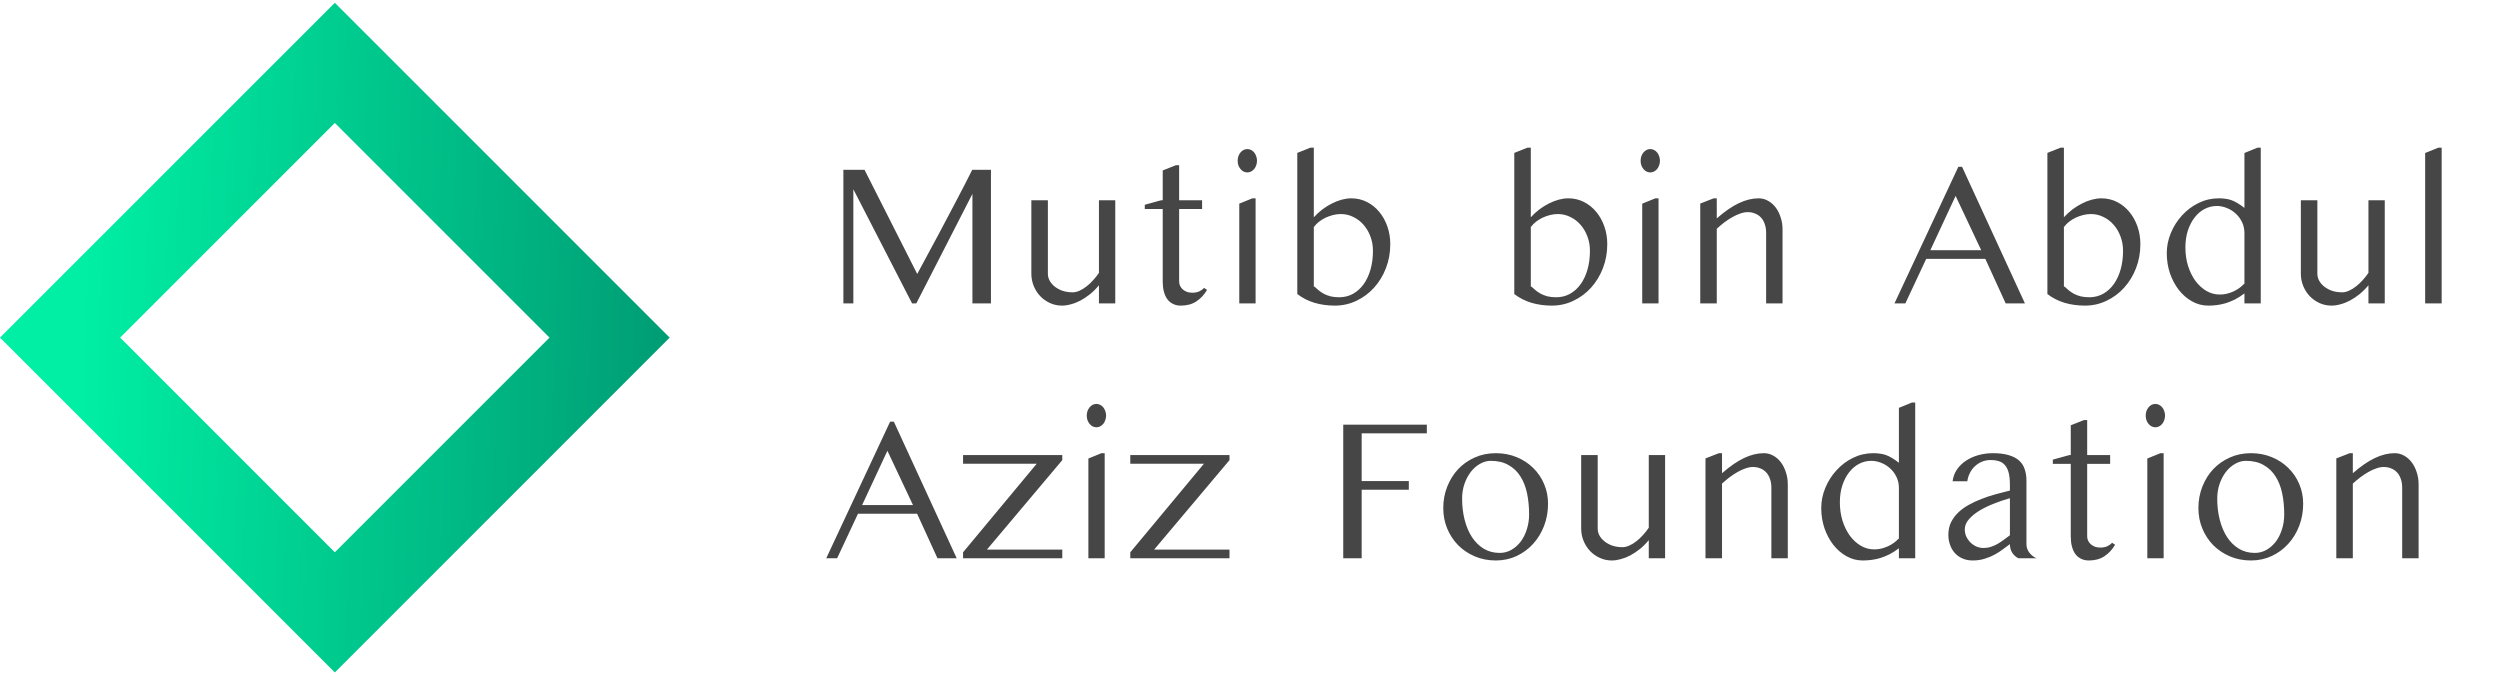 <svg width="206" height="56" viewBox="0 0 206 56" fill="none" xmlns="http://www.w3.org/2000/svg">
<path d="M69.494 13.993H71.237L75.579 22.576C76.176 21.469 76.757 20.39 77.322 19.339C77.56 18.891 77.806 18.426 78.061 17.944C78.315 17.463 78.564 16.99 78.808 16.525C79.057 16.055 79.292 15.604 79.513 15.172C79.734 14.74 79.934 14.347 80.111 13.993H81.655V25H80.127V15.977L75.504 25H75.155L70.316 15.595V25H69.494V13.993ZM86.345 16.5V22.551C86.345 22.762 86.397 22.961 86.502 23.149C86.613 23.337 86.76 23.5 86.942 23.639C87.125 23.777 87.338 23.888 87.582 23.971C87.831 24.048 88.096 24.087 88.378 24.087C88.567 24.087 88.757 24.043 88.951 23.954C89.15 23.866 89.344 23.747 89.532 23.597C89.726 23.448 89.909 23.276 90.08 23.082C90.257 22.889 90.415 22.69 90.553 22.485V16.5H91.898V25H90.553V23.506C90.321 23.788 90.075 24.034 89.814 24.245C89.554 24.449 89.291 24.624 89.026 24.768C88.76 24.906 88.497 25.008 88.237 25.075C87.983 25.147 87.739 25.183 87.507 25.183C87.158 25.183 86.832 25.113 86.527 24.975C86.223 24.837 85.955 24.649 85.722 24.411C85.495 24.173 85.315 23.893 85.183 23.572C85.05 23.251 84.983 22.911 84.983 22.551V16.5H86.345ZM96.903 13.611H97.161V16.5H99.053V17.222H97.161V23.207C97.161 23.334 97.188 23.453 97.244 23.564C97.299 23.675 97.374 23.771 97.468 23.855C97.567 23.938 97.681 24.004 97.808 24.054C97.941 24.098 98.085 24.12 98.24 24.12C98.472 24.12 98.669 24.081 98.829 24.004C98.99 23.926 99.117 23.832 99.211 23.722L99.46 23.888C99.228 24.286 98.934 24.602 98.58 24.834C98.231 25.066 97.805 25.183 97.302 25.183C97.047 25.183 96.826 25.133 96.638 25.033C96.45 24.939 96.295 24.806 96.173 24.635C96.051 24.458 95.96 24.25 95.899 24.012C95.838 23.769 95.808 23.5 95.808 23.207V17.222H94.33V16.873L95.683 16.5H95.808V14.043L96.903 13.611ZM102.116 16.782L103.195 16.342H103.461V25H102.116V16.782ZM101.983 13.246C101.983 13.113 102.003 12.989 102.042 12.873C102.086 12.756 102.144 12.654 102.216 12.565C102.288 12.477 102.371 12.408 102.465 12.358C102.564 12.308 102.67 12.283 102.78 12.283C102.891 12.283 102.993 12.308 103.087 12.358C103.187 12.408 103.273 12.477 103.345 12.565C103.417 12.654 103.472 12.756 103.511 12.873C103.555 12.989 103.577 13.113 103.577 13.246C103.577 13.379 103.555 13.503 103.511 13.62C103.472 13.736 103.417 13.838 103.345 13.927C103.273 14.015 103.187 14.085 103.087 14.134C102.993 14.184 102.891 14.209 102.78 14.209C102.67 14.209 102.564 14.184 102.465 14.134C102.371 14.085 102.288 14.015 102.216 13.927C102.144 13.838 102.086 13.736 102.042 13.62C102.003 13.503 101.983 13.379 101.983 13.246ZM106.897 12.599L107.985 12.167H108.259V17.903C108.475 17.665 108.71 17.449 108.964 17.255C109.224 17.062 109.487 16.898 109.753 16.766C110.024 16.627 110.295 16.522 110.566 16.45C110.838 16.378 111.095 16.342 111.338 16.342C111.809 16.342 112.24 16.442 112.633 16.641C113.026 16.84 113.364 17.111 113.646 17.455C113.934 17.798 114.158 18.199 114.318 18.658C114.479 19.112 114.559 19.599 114.559 20.119C114.559 20.822 114.44 21.48 114.202 22.095C113.964 22.709 113.638 23.246 113.223 23.705C112.813 24.159 112.329 24.519 111.77 24.784C111.217 25.05 110.625 25.183 109.994 25.183C109.396 25.183 108.834 25.105 108.309 24.95C107.783 24.79 107.312 24.549 106.897 24.228V12.599ZM108.259 23.614H108.309C108.414 23.713 108.53 23.816 108.657 23.921C108.785 24.026 108.928 24.123 109.089 24.211C109.249 24.294 109.432 24.364 109.637 24.419C109.847 24.469 110.085 24.494 110.351 24.494C110.766 24.494 111.145 24.4 111.488 24.211C111.831 24.018 112.124 23.752 112.368 23.415C112.611 23.072 112.799 22.668 112.932 22.203C113.065 21.732 113.131 21.22 113.131 20.667C113.131 20.246 113.062 19.854 112.924 19.488C112.785 19.117 112.597 18.797 112.359 18.525C112.121 18.249 111.839 18.033 111.513 17.878C111.192 17.717 110.849 17.637 110.483 17.637C110.273 17.637 110.057 17.665 109.836 17.72C109.62 17.776 109.413 17.85 109.213 17.944C109.02 18.038 108.843 18.149 108.682 18.276C108.522 18.398 108.392 18.531 108.292 18.675H108.259V23.614ZM124.777 12.599L125.865 12.167H126.139V17.903C126.354 17.665 126.59 17.449 126.844 17.255C127.104 17.062 127.367 16.898 127.633 16.766C127.904 16.627 128.175 16.522 128.446 16.45C128.717 16.378 128.975 16.342 129.218 16.342C129.689 16.342 130.12 16.442 130.513 16.641C130.906 16.84 131.244 17.111 131.526 17.455C131.814 17.798 132.038 18.199 132.198 18.658C132.359 19.112 132.439 19.599 132.439 20.119C132.439 20.822 132.32 21.48 132.082 22.095C131.844 22.709 131.518 23.246 131.103 23.705C130.693 24.159 130.209 24.519 129.65 24.784C129.097 25.05 128.504 25.183 127.874 25.183C127.276 25.183 126.714 25.105 126.188 24.95C125.663 24.79 125.192 24.549 124.777 24.228V12.599ZM126.139 23.614H126.188C126.294 23.713 126.41 23.816 126.537 23.921C126.664 24.026 126.808 24.123 126.969 24.211C127.129 24.294 127.312 24.364 127.517 24.419C127.727 24.469 127.965 24.494 128.23 24.494C128.646 24.494 129.025 24.4 129.368 24.211C129.711 24.018 130.004 23.752 130.248 23.415C130.491 23.072 130.679 22.668 130.812 22.203C130.945 21.732 131.011 21.22 131.011 20.667C131.011 20.246 130.942 19.854 130.804 19.488C130.665 19.117 130.477 18.797 130.239 18.525C130.001 18.249 129.719 18.033 129.393 17.878C129.072 17.717 128.729 17.637 128.363 17.637C128.153 17.637 127.937 17.665 127.716 17.72C127.5 17.776 127.292 17.85 127.093 17.944C126.9 18.038 126.722 18.149 126.562 18.276C126.402 18.398 126.271 18.531 126.172 18.675H126.139V23.614ZM135.319 16.782L136.398 16.342H136.664V25H135.319V16.782ZM135.187 13.246C135.187 13.113 135.206 12.989 135.245 12.873C135.289 12.756 135.347 12.654 135.419 12.565C135.491 12.477 135.574 12.408 135.668 12.358C135.768 12.308 135.873 12.283 135.983 12.283C136.094 12.283 136.196 12.308 136.291 12.358C136.39 12.408 136.476 12.477 136.548 12.565C136.62 12.654 136.675 12.756 136.714 12.873C136.758 12.989 136.78 13.113 136.78 13.246C136.78 13.379 136.758 13.503 136.714 13.62C136.675 13.736 136.62 13.838 136.548 13.927C136.476 14.015 136.39 14.085 136.291 14.134C136.196 14.184 136.094 14.209 135.983 14.209C135.873 14.209 135.768 14.184 135.668 14.134C135.574 14.085 135.491 14.015 135.419 13.927C135.347 13.838 135.289 13.736 135.245 13.62C135.206 13.503 135.187 13.379 135.187 13.246ZM141.205 16.342H141.462V17.994C142.12 17.419 142.726 17.001 143.28 16.741C143.839 16.475 144.384 16.342 144.915 16.342C145.186 16.342 145.441 16.409 145.679 16.541C145.922 16.674 146.132 16.857 146.31 17.089C146.487 17.322 146.625 17.596 146.725 17.911C146.83 18.221 146.882 18.553 146.882 18.907V25H145.529V19.198C145.529 18.916 145.491 18.669 145.413 18.459C145.341 18.243 145.236 18.063 145.098 17.919C144.965 17.776 144.804 17.668 144.616 17.596C144.434 17.518 144.232 17.48 144.01 17.48C143.817 17.48 143.612 17.518 143.396 17.596C143.18 17.668 142.962 17.767 142.74 17.895C142.524 18.016 142.306 18.16 142.084 18.326C141.869 18.492 141.661 18.666 141.462 18.849V25H140.101V16.774L141.205 16.342ZM161.674 13.744L166.854 25H165.269L163.592 21.331H158.719L157.001 25H156.104L161.367 13.744H161.674ZM159.06 20.617H163.251L161.143 16.143L159.06 20.617ZM168.705 12.599L169.792 12.167H170.066V17.903C170.282 17.665 170.517 17.449 170.772 17.255C171.032 17.062 171.295 16.898 171.561 16.766C171.832 16.627 172.103 16.522 172.374 16.45C172.645 16.378 172.903 16.342 173.146 16.342C173.616 16.342 174.048 16.442 174.441 16.641C174.834 16.84 175.171 17.111 175.454 17.455C175.741 17.798 175.965 18.199 176.126 18.658C176.286 19.112 176.367 19.599 176.367 20.119C176.367 20.822 176.248 21.48 176.01 22.095C175.772 22.709 175.445 23.246 175.03 23.705C174.621 24.159 174.137 24.519 173.578 24.784C173.024 25.05 172.432 25.183 171.801 25.183C171.204 25.183 170.642 25.105 170.116 24.95C169.59 24.79 169.12 24.549 168.705 24.228V12.599ZM170.066 23.614H170.116C170.221 23.713 170.338 23.816 170.465 23.921C170.592 24.026 170.736 24.123 170.896 24.211C171.057 24.294 171.24 24.364 171.444 24.419C171.655 24.469 171.893 24.494 172.158 24.494C172.573 24.494 172.952 24.4 173.295 24.211C173.639 24.018 173.932 23.752 174.175 23.415C174.419 23.072 174.607 22.668 174.74 22.203C174.873 21.732 174.939 21.22 174.939 20.667C174.939 20.246 174.87 19.854 174.731 19.488C174.593 19.117 174.405 18.797 174.167 18.525C173.929 18.249 173.647 18.033 173.32 17.878C172.999 17.717 172.656 17.637 172.291 17.637C172.081 17.637 171.865 17.665 171.644 17.72C171.428 17.776 171.22 17.85 171.021 17.944C170.827 18.038 170.65 18.149 170.49 18.276C170.329 18.398 170.199 18.531 170.1 18.675H170.066V23.614ZM184.941 24.178C184.67 24.383 184.405 24.552 184.145 24.685C183.884 24.812 183.627 24.914 183.373 24.992C183.124 25.064 182.88 25.113 182.642 25.141C182.41 25.169 182.183 25.183 181.961 25.183C181.486 25.183 181.04 25.066 180.625 24.834C180.21 24.602 179.847 24.289 179.538 23.896C179.233 23.503 178.99 23.047 178.807 22.526C178.63 22.001 178.542 21.447 178.542 20.866C178.542 20.291 178.655 19.732 178.882 19.189C179.109 18.647 179.416 18.166 179.803 17.745C180.191 17.319 180.644 16.979 181.165 16.724C181.685 16.47 182.241 16.342 182.833 16.342C183.016 16.342 183.187 16.353 183.348 16.375C183.514 16.392 183.677 16.428 183.837 16.483C184.003 16.539 184.175 16.619 184.352 16.724C184.529 16.829 184.726 16.965 184.941 17.131V12.607L186.021 12.167H186.286V25H184.941V24.178ZM184.941 19.206C184.941 18.874 184.875 18.572 184.742 18.301C184.609 18.025 184.435 17.789 184.219 17.596C184.003 17.396 183.76 17.244 183.489 17.139C183.218 17.029 182.944 16.973 182.667 16.973C182.307 16.973 181.97 17.056 181.654 17.222C181.339 17.388 181.065 17.623 180.833 17.928C180.6 18.227 180.415 18.586 180.276 19.007C180.144 19.422 180.077 19.881 180.077 20.385C180.077 20.927 180.149 21.433 180.293 21.904C180.442 22.374 180.644 22.787 180.899 23.141C181.159 23.489 181.461 23.766 181.804 23.971C182.147 24.17 182.515 24.27 182.908 24.27C183.107 24.27 183.303 24.247 183.497 24.203C183.691 24.153 183.873 24.09 184.045 24.012C184.222 23.929 184.382 23.835 184.526 23.73C184.67 23.625 184.795 23.514 184.9 23.398H184.941V19.206ZM190.951 16.5V22.551C190.951 22.762 191.004 22.961 191.109 23.149C191.22 23.337 191.366 23.5 191.549 23.639C191.731 23.777 191.944 23.888 192.188 23.971C192.437 24.048 192.703 24.087 192.985 24.087C193.173 24.087 193.364 24.043 193.558 23.954C193.757 23.866 193.951 23.747 194.139 23.597C194.332 23.448 194.515 23.276 194.687 23.082C194.864 22.889 195.021 22.69 195.16 22.485V16.5H196.504V25H195.16V23.506C194.927 23.788 194.681 24.034 194.421 24.245C194.161 24.449 193.898 24.624 193.632 24.768C193.367 24.906 193.104 25.008 192.844 25.075C192.589 25.147 192.346 25.183 192.113 25.183C191.765 25.183 191.438 25.113 191.134 24.975C190.829 24.837 190.561 24.649 190.329 24.411C190.102 24.173 189.922 23.893 189.789 23.572C189.656 23.251 189.59 22.911 189.59 22.551V16.5H190.951ZM201.194 25H199.833V12.607L200.929 12.167H201.194V25ZM73.653 34.744L78.832 46H77.247L75.57 42.331H70.698L68.98 46H68.083L73.346 34.744H73.653ZM71.038 41.617H75.23L73.122 37.143L71.038 41.617ZM79.356 45.51L85.423 38.214H79.356V37.5H87.532V37.915L81.323 45.286H87.532V46H79.356V45.51ZM89.682 37.782L90.761 37.342H91.026V46H89.682V37.782ZM89.549 34.246C89.549 34.113 89.568 33.989 89.607 33.873C89.651 33.756 89.709 33.654 89.781 33.565C89.853 33.477 89.936 33.408 90.03 33.358C90.13 33.308 90.235 33.283 90.346 33.283C90.456 33.283 90.559 33.308 90.653 33.358C90.752 33.408 90.838 33.477 90.91 33.565C90.982 33.654 91.037 33.756 91.076 33.873C91.12 33.989 91.143 34.113 91.143 34.246C91.143 34.379 91.12 34.503 91.076 34.62C91.037 34.736 90.982 34.838 90.91 34.927C90.838 35.015 90.752 35.084 90.653 35.134C90.559 35.184 90.456 35.209 90.346 35.209C90.235 35.209 90.13 35.184 90.03 35.134C89.936 35.084 89.853 35.015 89.781 34.927C89.709 34.838 89.651 34.736 89.607 34.62C89.568 34.503 89.549 34.379 89.549 34.246ZM93.135 45.51L99.203 38.214H93.135V37.5H101.311V37.915L95.102 45.286H101.311V46H93.135V45.51ZM117.572 34.993V35.707H112.202V39.642H116.086V40.355H112.202V46H110.683V34.993H117.572ZM123.25 46.183C122.625 46.183 122.046 46.069 121.515 45.842C120.989 45.615 120.533 45.308 120.146 44.921C119.764 44.528 119.465 44.072 119.249 43.551C119.033 43.026 118.925 42.464 118.925 41.866C118.925 41.241 119.033 40.654 119.249 40.106C119.465 39.553 119.764 39.072 120.146 38.662C120.533 38.253 120.989 37.932 121.515 37.699C122.046 37.461 122.625 37.342 123.25 37.342C123.87 37.342 124.443 37.45 124.968 37.666C125.494 37.882 125.948 38.178 126.33 38.554C126.717 38.931 127.019 39.373 127.234 39.882C127.45 40.386 127.558 40.928 127.558 41.509C127.558 42.151 127.45 42.757 127.234 43.327C127.019 43.892 126.717 44.387 126.33 44.813C125.948 45.234 125.494 45.568 124.968 45.817C124.443 46.061 123.87 46.183 123.25 46.183ZM123.574 45.56C123.928 45.56 124.252 45.474 124.545 45.303C124.844 45.131 125.101 44.901 125.317 44.614C125.533 44.321 125.699 43.983 125.815 43.601C125.937 43.219 125.998 42.815 125.998 42.389C125.998 41.775 125.942 41.199 125.832 40.663C125.721 40.126 125.538 39.658 125.284 39.26C125.035 38.861 124.708 38.549 124.304 38.322C123.906 38.089 123.416 37.973 122.835 37.973C122.531 37.973 122.235 38.056 121.947 38.222C121.665 38.383 121.413 38.604 121.191 38.886C120.976 39.169 120.801 39.501 120.668 39.882C120.541 40.259 120.478 40.66 120.478 41.086C120.478 41.706 120.547 42.287 120.685 42.829C120.823 43.371 121.023 43.845 121.283 44.248C121.548 44.653 121.872 44.974 122.254 45.211C122.641 45.444 123.081 45.56 123.574 45.56ZM131.65 37.5V43.551C131.65 43.762 131.703 43.961 131.808 44.149C131.919 44.337 132.065 44.5 132.248 44.639C132.431 44.777 132.644 44.888 132.887 44.971C133.136 45.048 133.402 45.087 133.684 45.087C133.872 45.087 134.063 45.043 134.257 44.954C134.456 44.866 134.65 44.747 134.838 44.597C135.032 44.448 135.214 44.276 135.386 44.083C135.563 43.889 135.721 43.69 135.859 43.485V37.5H137.204V46H135.859V44.506C135.626 44.788 135.38 45.034 135.12 45.245C134.86 45.449 134.597 45.624 134.332 45.768C134.066 45.906 133.803 46.008 133.543 46.075C133.288 46.147 133.045 46.183 132.812 46.183C132.464 46.183 132.137 46.113 131.833 45.975C131.529 45.837 131.26 45.649 131.028 45.411C130.801 45.173 130.621 44.893 130.488 44.572C130.355 44.251 130.289 43.911 130.289 43.551V37.5H131.65ZM141.636 37.342H141.894V38.994C142.552 38.419 143.158 38.001 143.711 37.741C144.27 37.475 144.815 37.342 145.347 37.342C145.618 37.342 145.872 37.409 146.11 37.541C146.354 37.674 146.564 37.857 146.741 38.089C146.918 38.322 147.057 38.596 147.156 38.911C147.261 39.221 147.314 39.553 147.314 39.907V46H145.961V40.198C145.961 39.916 145.922 39.669 145.845 39.459C145.773 39.243 145.668 39.063 145.529 38.919C145.396 38.776 145.236 38.668 145.048 38.596C144.865 38.518 144.663 38.48 144.442 38.48C144.248 38.48 144.043 38.518 143.828 38.596C143.612 38.668 143.393 38.767 143.172 38.895C142.956 39.016 142.737 39.16 142.516 39.326C142.3 39.492 142.093 39.666 141.894 39.849V46H140.532V37.774L141.636 37.342ZM156.47 45.178C156.199 45.383 155.933 45.552 155.673 45.685C155.413 45.812 155.155 45.914 154.901 45.992C154.652 46.064 154.408 46.113 154.17 46.141C153.938 46.169 153.711 46.183 153.49 46.183C153.014 46.183 152.568 46.066 152.153 45.834C151.738 45.602 151.376 45.289 151.066 44.896C150.762 44.503 150.518 44.047 150.335 43.526C150.158 43.001 150.07 42.447 150.07 41.866C150.07 41.291 150.183 40.732 150.41 40.19C150.637 39.647 150.944 39.166 151.332 38.745C151.719 38.319 152.173 37.979 152.693 37.724C153.213 37.47 153.769 37.342 154.361 37.342C154.544 37.342 154.715 37.353 154.876 37.376C155.042 37.392 155.205 37.428 155.366 37.483C155.532 37.539 155.703 37.619 155.88 37.724C156.057 37.829 156.254 37.965 156.47 38.131V33.607L157.549 33.167H157.814V46H156.47V45.178ZM156.47 40.206C156.47 39.874 156.403 39.572 156.271 39.301C156.138 39.025 155.963 38.789 155.748 38.596C155.532 38.397 155.288 38.244 155.017 38.139C154.746 38.029 154.472 37.973 154.195 37.973C153.836 37.973 153.498 38.056 153.183 38.222C152.867 38.388 152.593 38.623 152.361 38.928C152.128 39.227 151.943 39.586 151.805 40.007C151.672 40.422 151.605 40.881 151.605 41.385C151.605 41.927 151.677 42.433 151.821 42.904C151.971 43.374 152.173 43.786 152.427 44.141C152.687 44.489 152.989 44.766 153.332 44.971C153.675 45.17 154.043 45.27 154.436 45.27C154.635 45.27 154.832 45.247 155.025 45.203C155.219 45.153 155.402 45.09 155.573 45.012C155.75 44.929 155.911 44.835 156.055 44.73C156.199 44.625 156.323 44.514 156.428 44.398H156.47V40.206ZM166.979 44.838C166.979 45.092 167.056 45.322 167.211 45.527C167.366 45.732 167.56 45.889 167.792 46H166.314C166.121 45.906 165.955 45.759 165.816 45.56C165.684 45.355 165.617 45.115 165.617 44.838C165.451 44.954 165.266 45.09 165.061 45.245C164.862 45.4 164.638 45.546 164.389 45.685C164.14 45.823 163.863 45.939 163.559 46.033C163.254 46.133 162.917 46.183 162.546 46.183C162.236 46.183 161.957 46.127 161.708 46.017C161.464 45.911 161.257 45.765 161.085 45.577C160.913 45.389 160.781 45.164 160.687 44.904C160.592 44.644 160.545 44.365 160.545 44.066C160.545 43.695 160.615 43.36 160.753 43.062C160.897 42.763 161.09 42.494 161.334 42.256C161.583 42.013 161.871 41.8 162.197 41.617C162.529 41.429 162.883 41.263 163.26 41.119C163.636 40.97 164.026 40.84 164.43 40.729C164.834 40.618 165.23 40.516 165.617 40.422V39.982C165.617 39.595 165.587 39.268 165.526 39.002C165.465 38.737 165.368 38.524 165.235 38.363C165.108 38.197 164.945 38.081 164.746 38.015C164.546 37.943 164.306 37.907 164.023 37.907C163.763 37.907 163.523 37.954 163.301 38.048C163.08 38.142 162.886 38.269 162.72 38.43C162.554 38.585 162.419 38.77 162.313 38.986C162.208 39.196 162.139 39.42 162.106 39.658H160.894C160.938 39.293 161.06 38.967 161.259 38.679C161.458 38.391 161.708 38.15 162.006 37.956C162.311 37.757 162.651 37.605 163.027 37.5C163.409 37.395 163.805 37.342 164.214 37.342C164.74 37.342 165.18 37.398 165.534 37.508C165.888 37.613 166.171 37.763 166.381 37.956C166.597 38.15 166.749 38.388 166.837 38.67C166.931 38.947 166.979 39.254 166.979 39.592V44.838ZM165.617 41.053C165.191 41.169 164.757 41.316 164.314 41.493C163.871 41.664 163.47 41.858 163.11 42.074C162.756 42.29 162.466 42.528 162.239 42.788C162.012 43.048 161.898 43.324 161.898 43.618C161.898 43.828 161.94 44.027 162.023 44.215C162.111 44.398 162.228 44.561 162.372 44.705C162.515 44.843 162.679 44.954 162.861 45.037C163.049 45.115 163.243 45.153 163.442 45.153C163.658 45.153 163.857 45.123 164.04 45.062C164.228 45.001 164.408 44.924 164.58 44.83C164.751 44.73 164.92 44.619 165.086 44.498C165.257 44.37 165.435 44.24 165.617 44.107V41.053ZM171.727 34.611H171.984V37.5H173.876V38.222H171.984V44.207C171.984 44.334 172.012 44.453 172.067 44.564C172.122 44.675 172.197 44.772 172.291 44.855C172.391 44.938 172.504 45.004 172.631 45.054C172.764 45.098 172.908 45.12 173.063 45.12C173.295 45.12 173.492 45.081 173.652 45.004C173.813 44.926 173.94 44.832 174.034 44.722L174.283 44.888C174.051 45.286 173.757 45.602 173.403 45.834C173.055 46.066 172.629 46.183 172.125 46.183C171.87 46.183 171.649 46.133 171.461 46.033C171.273 45.939 171.118 45.806 170.996 45.635C170.874 45.458 170.783 45.25 170.722 45.012C170.661 44.769 170.631 44.5 170.631 44.207V38.222H169.153V37.873L170.506 37.5H170.631V35.043L171.727 34.611ZM176.939 37.782L178.019 37.342H178.284V46H176.939V37.782ZM176.807 34.246C176.807 34.113 176.826 33.989 176.865 33.873C176.909 33.756 176.967 33.654 177.039 33.565C177.111 33.477 177.194 33.408 177.288 33.358C177.388 33.308 177.493 33.283 177.604 33.283C177.714 33.283 177.817 33.308 177.911 33.358C178.01 33.408 178.096 33.477 178.168 33.565C178.24 33.654 178.295 33.756 178.334 33.873C178.378 33.989 178.4 34.113 178.4 34.246C178.4 34.379 178.378 34.503 178.334 34.62C178.295 34.736 178.24 34.838 178.168 34.927C178.096 35.015 178.01 35.084 177.911 35.134C177.817 35.184 177.714 35.209 177.604 35.209C177.493 35.209 177.388 35.184 177.288 35.134C177.194 35.084 177.111 35.015 177.039 34.927C176.967 34.838 176.909 34.736 176.865 34.62C176.826 34.503 176.807 34.379 176.807 34.246ZM185.473 46.183C184.847 46.183 184.269 46.069 183.738 45.842C183.212 45.615 182.756 45.308 182.368 44.921C181.986 44.528 181.688 44.072 181.472 43.551C181.256 43.026 181.148 42.464 181.148 41.866C181.148 41.241 181.256 40.654 181.472 40.106C181.688 39.553 181.986 39.072 182.368 38.662C182.756 38.253 183.212 37.932 183.738 37.699C184.269 37.461 184.847 37.342 185.473 37.342C186.092 37.342 186.665 37.45 187.191 37.666C187.717 37.882 188.17 38.178 188.552 38.554C188.94 38.931 189.241 39.373 189.457 39.882C189.673 40.386 189.781 40.928 189.781 41.509C189.781 42.151 189.673 42.757 189.457 43.327C189.241 43.892 188.94 44.387 188.552 44.813C188.17 45.234 187.717 45.568 187.191 45.817C186.665 46.061 186.092 46.183 185.473 46.183ZM185.796 45.56C186.151 45.56 186.474 45.474 186.768 45.303C187.066 45.131 187.324 44.901 187.54 44.614C187.755 44.321 187.921 43.983 188.038 43.601C188.159 43.219 188.22 42.815 188.22 42.389C188.22 41.775 188.165 41.199 188.054 40.663C187.944 40.126 187.761 39.658 187.506 39.26C187.257 38.861 186.931 38.549 186.527 38.322C186.128 38.089 185.639 37.973 185.058 37.973C184.753 37.973 184.457 38.056 184.169 38.222C183.887 38.383 183.635 38.604 183.414 38.886C183.198 39.169 183.024 39.501 182.891 39.882C182.764 40.259 182.7 40.66 182.7 41.086C182.7 41.706 182.769 42.287 182.908 42.829C183.046 43.371 183.245 43.845 183.505 44.248C183.771 44.653 184.095 44.974 184.477 45.211C184.864 45.444 185.304 45.56 185.796 45.56ZM193.616 37.342H193.873V38.994C194.532 38.419 195.138 38.001 195.691 37.741C196.25 37.475 196.795 37.342 197.326 37.342C197.597 37.342 197.852 37.409 198.09 37.541C198.333 37.674 198.544 37.857 198.721 38.089C198.898 38.322 199.036 38.596 199.136 38.911C199.241 39.221 199.293 39.553 199.293 39.907V46H197.94V40.198C197.94 39.916 197.902 39.669 197.824 39.459C197.752 39.243 197.647 39.063 197.509 38.919C197.376 38.776 197.215 38.668 197.027 38.596C196.845 38.518 196.643 38.48 196.421 38.48C196.228 38.48 196.023 38.518 195.807 38.596C195.591 38.668 195.373 38.767 195.151 38.895C194.936 39.016 194.717 39.16 194.496 39.326C194.28 39.492 194.072 39.666 193.873 39.849V46H192.512V37.774L193.616 37.342Z" fill="#464646"/>
<rect x="27.59" y="5.179" width="32.018" height="32.018" transform="rotate(45 27.59 5.179)" stroke="url(#paint0_linear_49_1650)" stroke-width="7"/>
<defs>
<linearGradient id="paint0_linear_49_1650" x1="15.343" y1="21.344" x2="53.945" y2="-14.562" gradientUnits="userSpaceOnUse">
<stop stop-color="#00EFA4"/>
<stop offset="1" stop-color="#00956F"/>
</linearGradient>
</defs>
</svg>
